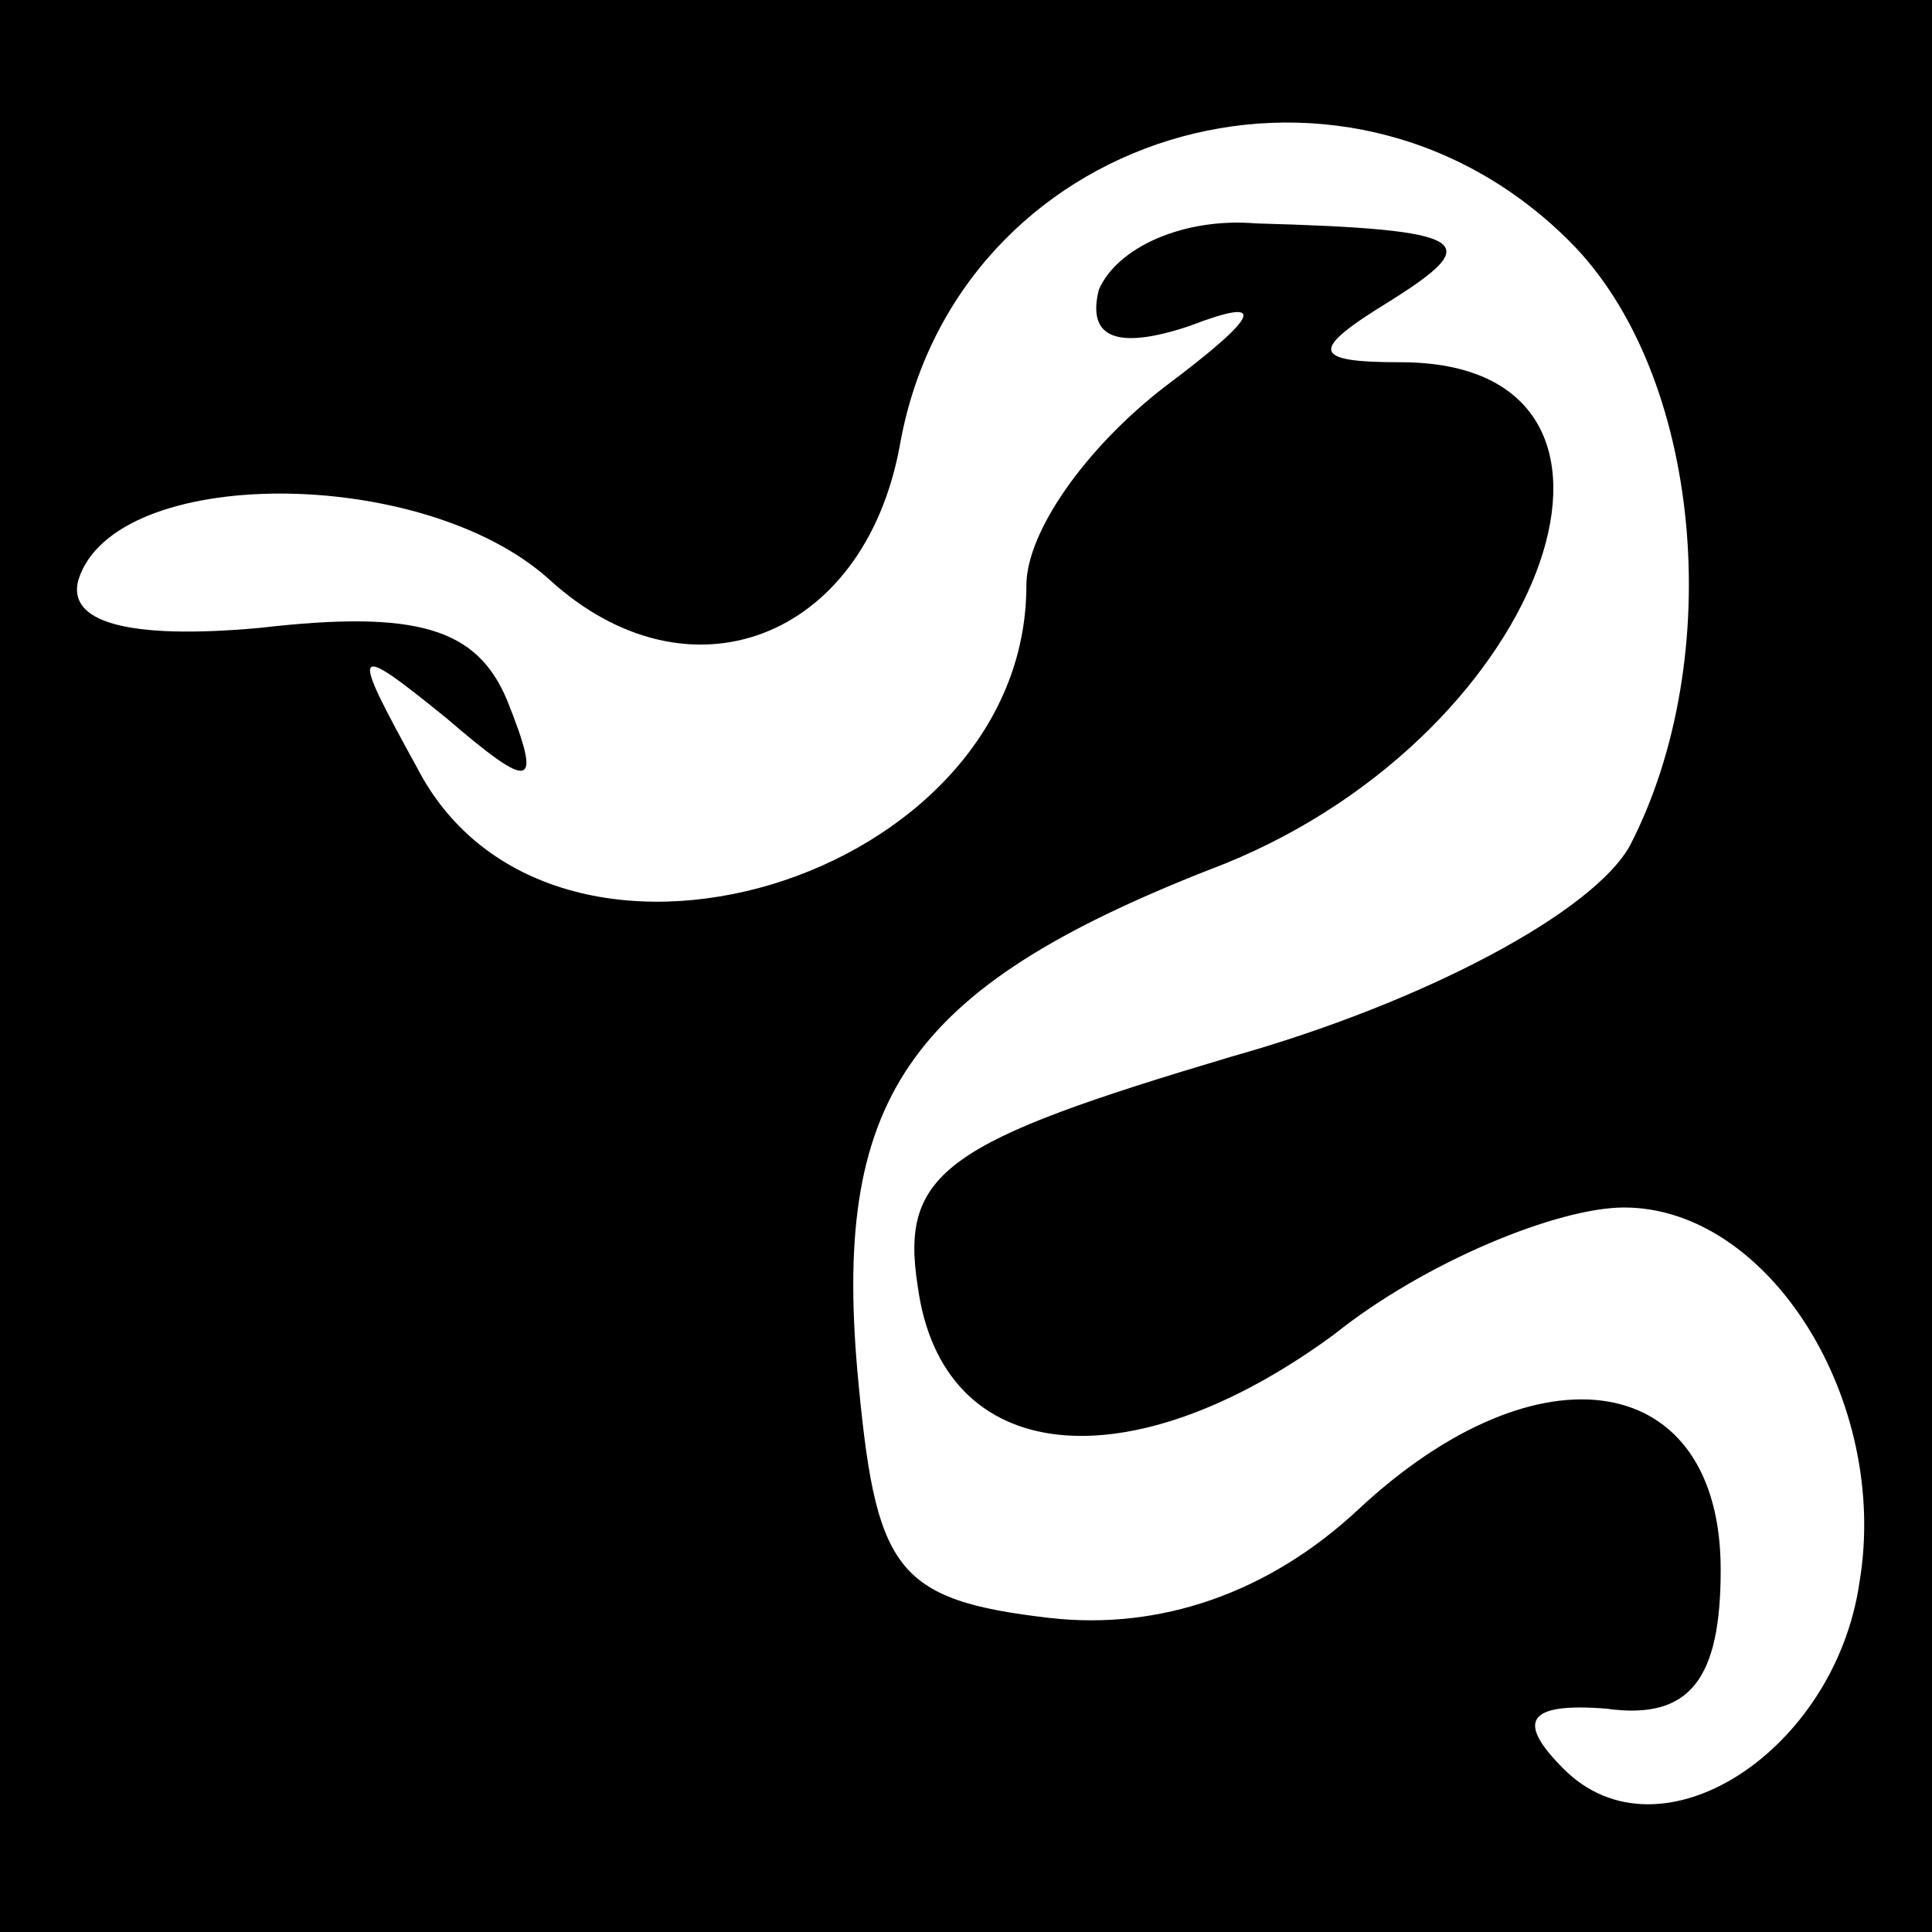 <?xml version="1.0" standalone="no"?>
<!DOCTYPE svg PUBLIC "-//W3C//DTD SVG 20010904//EN"
 "http://www.w3.org/TR/2001/REC-SVG-20010904/DTD/svg10.dtd">
<svg version="1.0" xmlns="http://www.w3.org/2000/svg"
 width="32pt" height="32pt" viewBox="0 0 32 32"
 preserveAspectRatio="xMidYMid meet">
<rect x="0" y="0" width="32" height="32" fill="#808080" stroke="none"/>
<g transform="translate(0,32) scale(0.1,-0.1)"
fill="#000000" stroke="none">
<path fill="#000000" stroke="none" d="M0 160 l0 -160 160 0 160 0 0 160 0
160 -160 0 -160 0 0 -160z"/>
<path fill="#ffffff" stroke="none" d="M260 280 c22 -22 26 -69 10 -100 -6
-11 -34 -26 -66 -35 -47 -14 -55 -19 -52 -38 4 -30 35 -33 69 -8 15 12 37 21
48 21 24 0 44 -32 39 -62 -4 -28 -33 -47 -49 -31 -8 8 -6 11 7 10 14 -2 19 5
19 23 0 33 -30 38 -60 10 -15 -14 -33 -20 -51 -18 -26 3 -29 8 -32 41 -4 46 9
64 61 84 54 22 75 83 29 83 -15 0 -15 2 -2 10 16 10 14 12 -22 13 -12 1 -23
-4 -26 -11 -2 -8 3 -10 15 -6 13 5 12 2 -4 -10 -13 -10 -23 -24 -23 -33 0 -49
-79 -73 -101 -30 -11 20 -11 21 5 8 14 -12 16 -12 10 3 -5 12 -15 15 -41 12
-22 -2 -32 1 -30 8 6 19 57 19 78 0 23 -21 52 -10 58 22 9 52 73 72 111 34z"/>
</g>
</svg>
